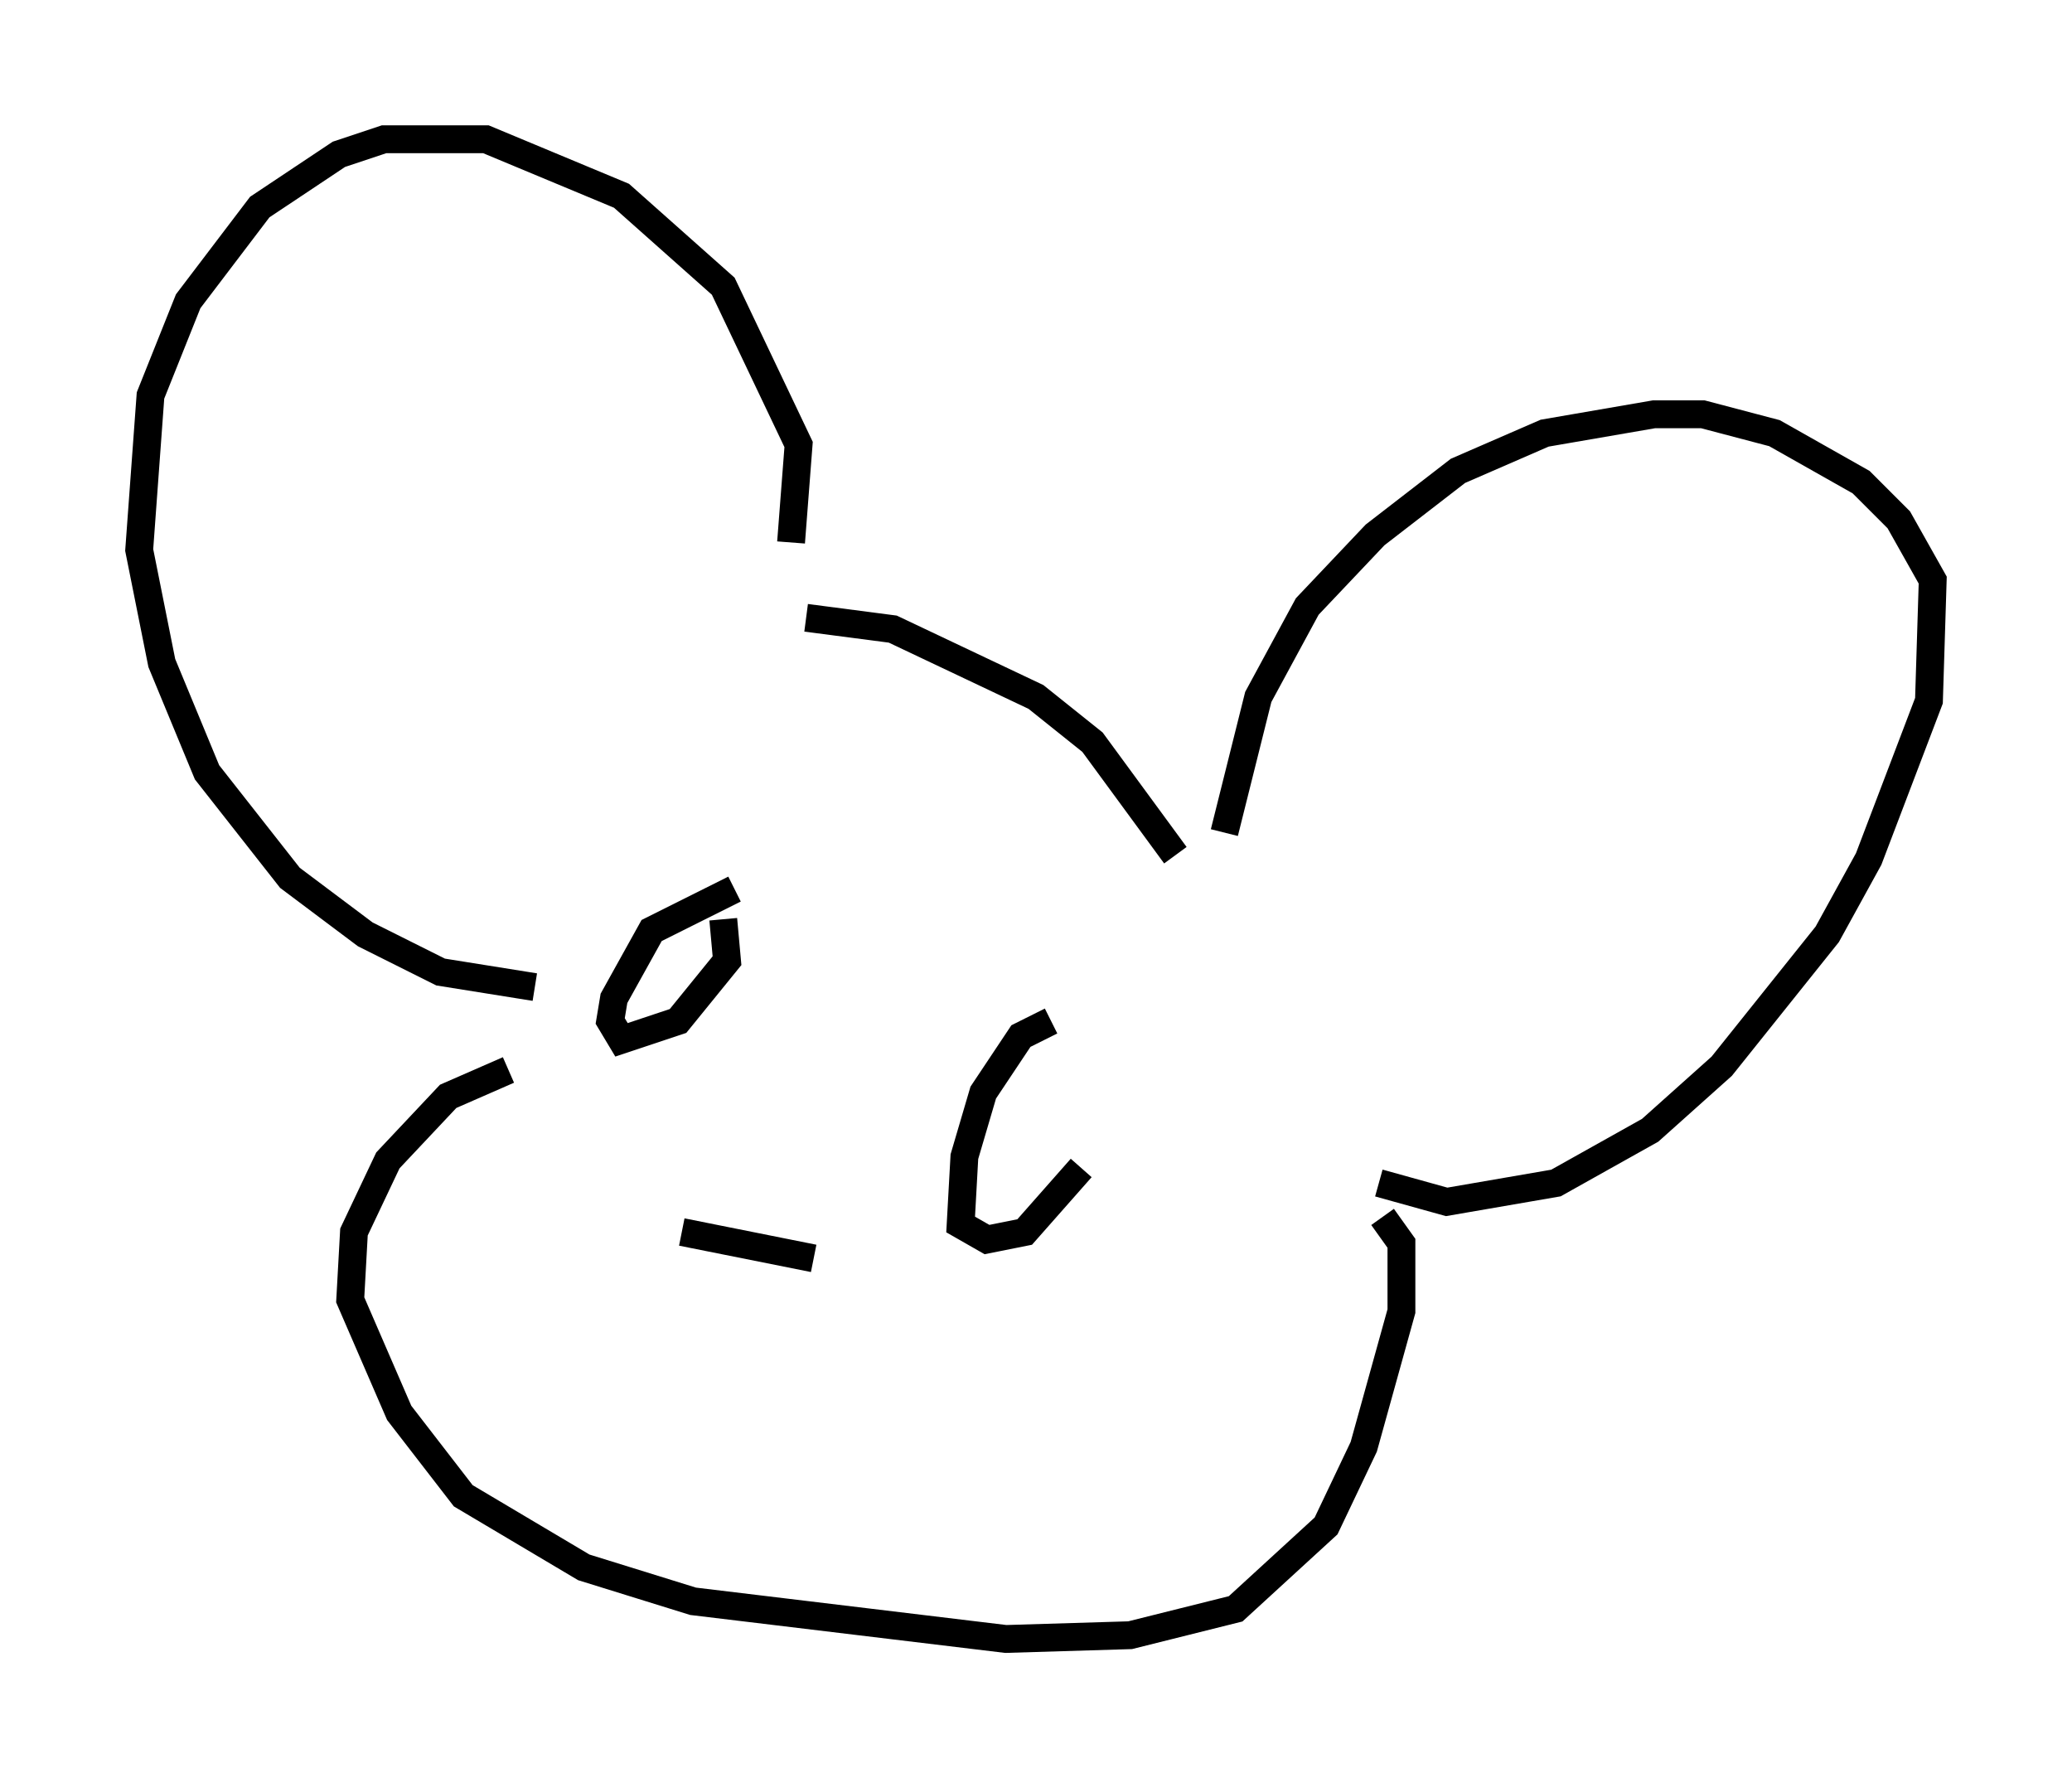 <?xml version="1.0" encoding="utf-8" ?>
<svg baseProfile="full" height="63.856" version="1.1" width="74.411" xmlns="http://www.w3.org/2000/svg" xmlns:ev="http://www.w3.org/2001/xml-events" xmlns:xlink="http://www.w3.org/1999/xlink"><defs /><rect fill="white" height="63.856" width="74.411" x="0" y="0" /><path d="M26.921, 22.05 m1.488, -2.571 l0.271, -3.518 -2.706, -5.683 l-3.654, -3.248 -4.871, -2.03 l-3.654, 0.0 -1.624, 0.541 l-2.842, 1.894 -2.571, 3.383 l-1.353, 3.383 -0.406, 5.548 l0.812, 4.059 1.624, 3.924 l2.977, 3.789 2.706, 2.03 l2.706, 1.353 3.383, 0.541 m9.743, -13.261 l3.112, 0.406 5.142, 2.436 l2.03, 1.624 2.977, 4.059 m1.759, -0.812 l1.218, -4.871 1.759, -3.248 l2.436, -2.571 2.977, -2.3 l3.112, -1.353 3.924, -0.677 l1.759, 0.0 2.571, 0.677 l3.112, 1.759 1.353, 1.353 l1.218, 2.165 -0.135, 4.33 l-2.165, 5.683 -1.488, 2.706 l-3.789, 4.736 -2.571, 2.3 l-3.383, 1.894 -3.924, 0.677 l-2.436, -0.677 m-23.139, -10.555 l-2.977, 1.488 -1.353, 2.436 l-0.135, 0.812 0.406, 0.677 l2.03, -0.677 1.759, -2.165 l-0.135, -1.488 m11.773, 3.654 l-1.083, 0.541 -1.353, 2.03 l-0.677, 2.3 -0.135, 2.436 l0.947, 0.541 1.353, -0.271 l2.03, -2.3 m-14.344, 2.3 l4.736, 0.947 m-10.961, -6.766 l-2.165, 0.947 -2.165, 2.3 l-1.218, 2.571 -0.135, 2.436 l1.759, 4.059 2.3, 2.977 l4.33, 2.571 3.924, 1.218 l11.231, 1.353 4.465, -0.135 l3.789, -0.947 3.248, -2.977 l1.353, -2.842 1.353, -4.871 l0.0, -2.436 -0.677, -0.947 " fill="none" stroke="black" stroke-width="1" /></svg>